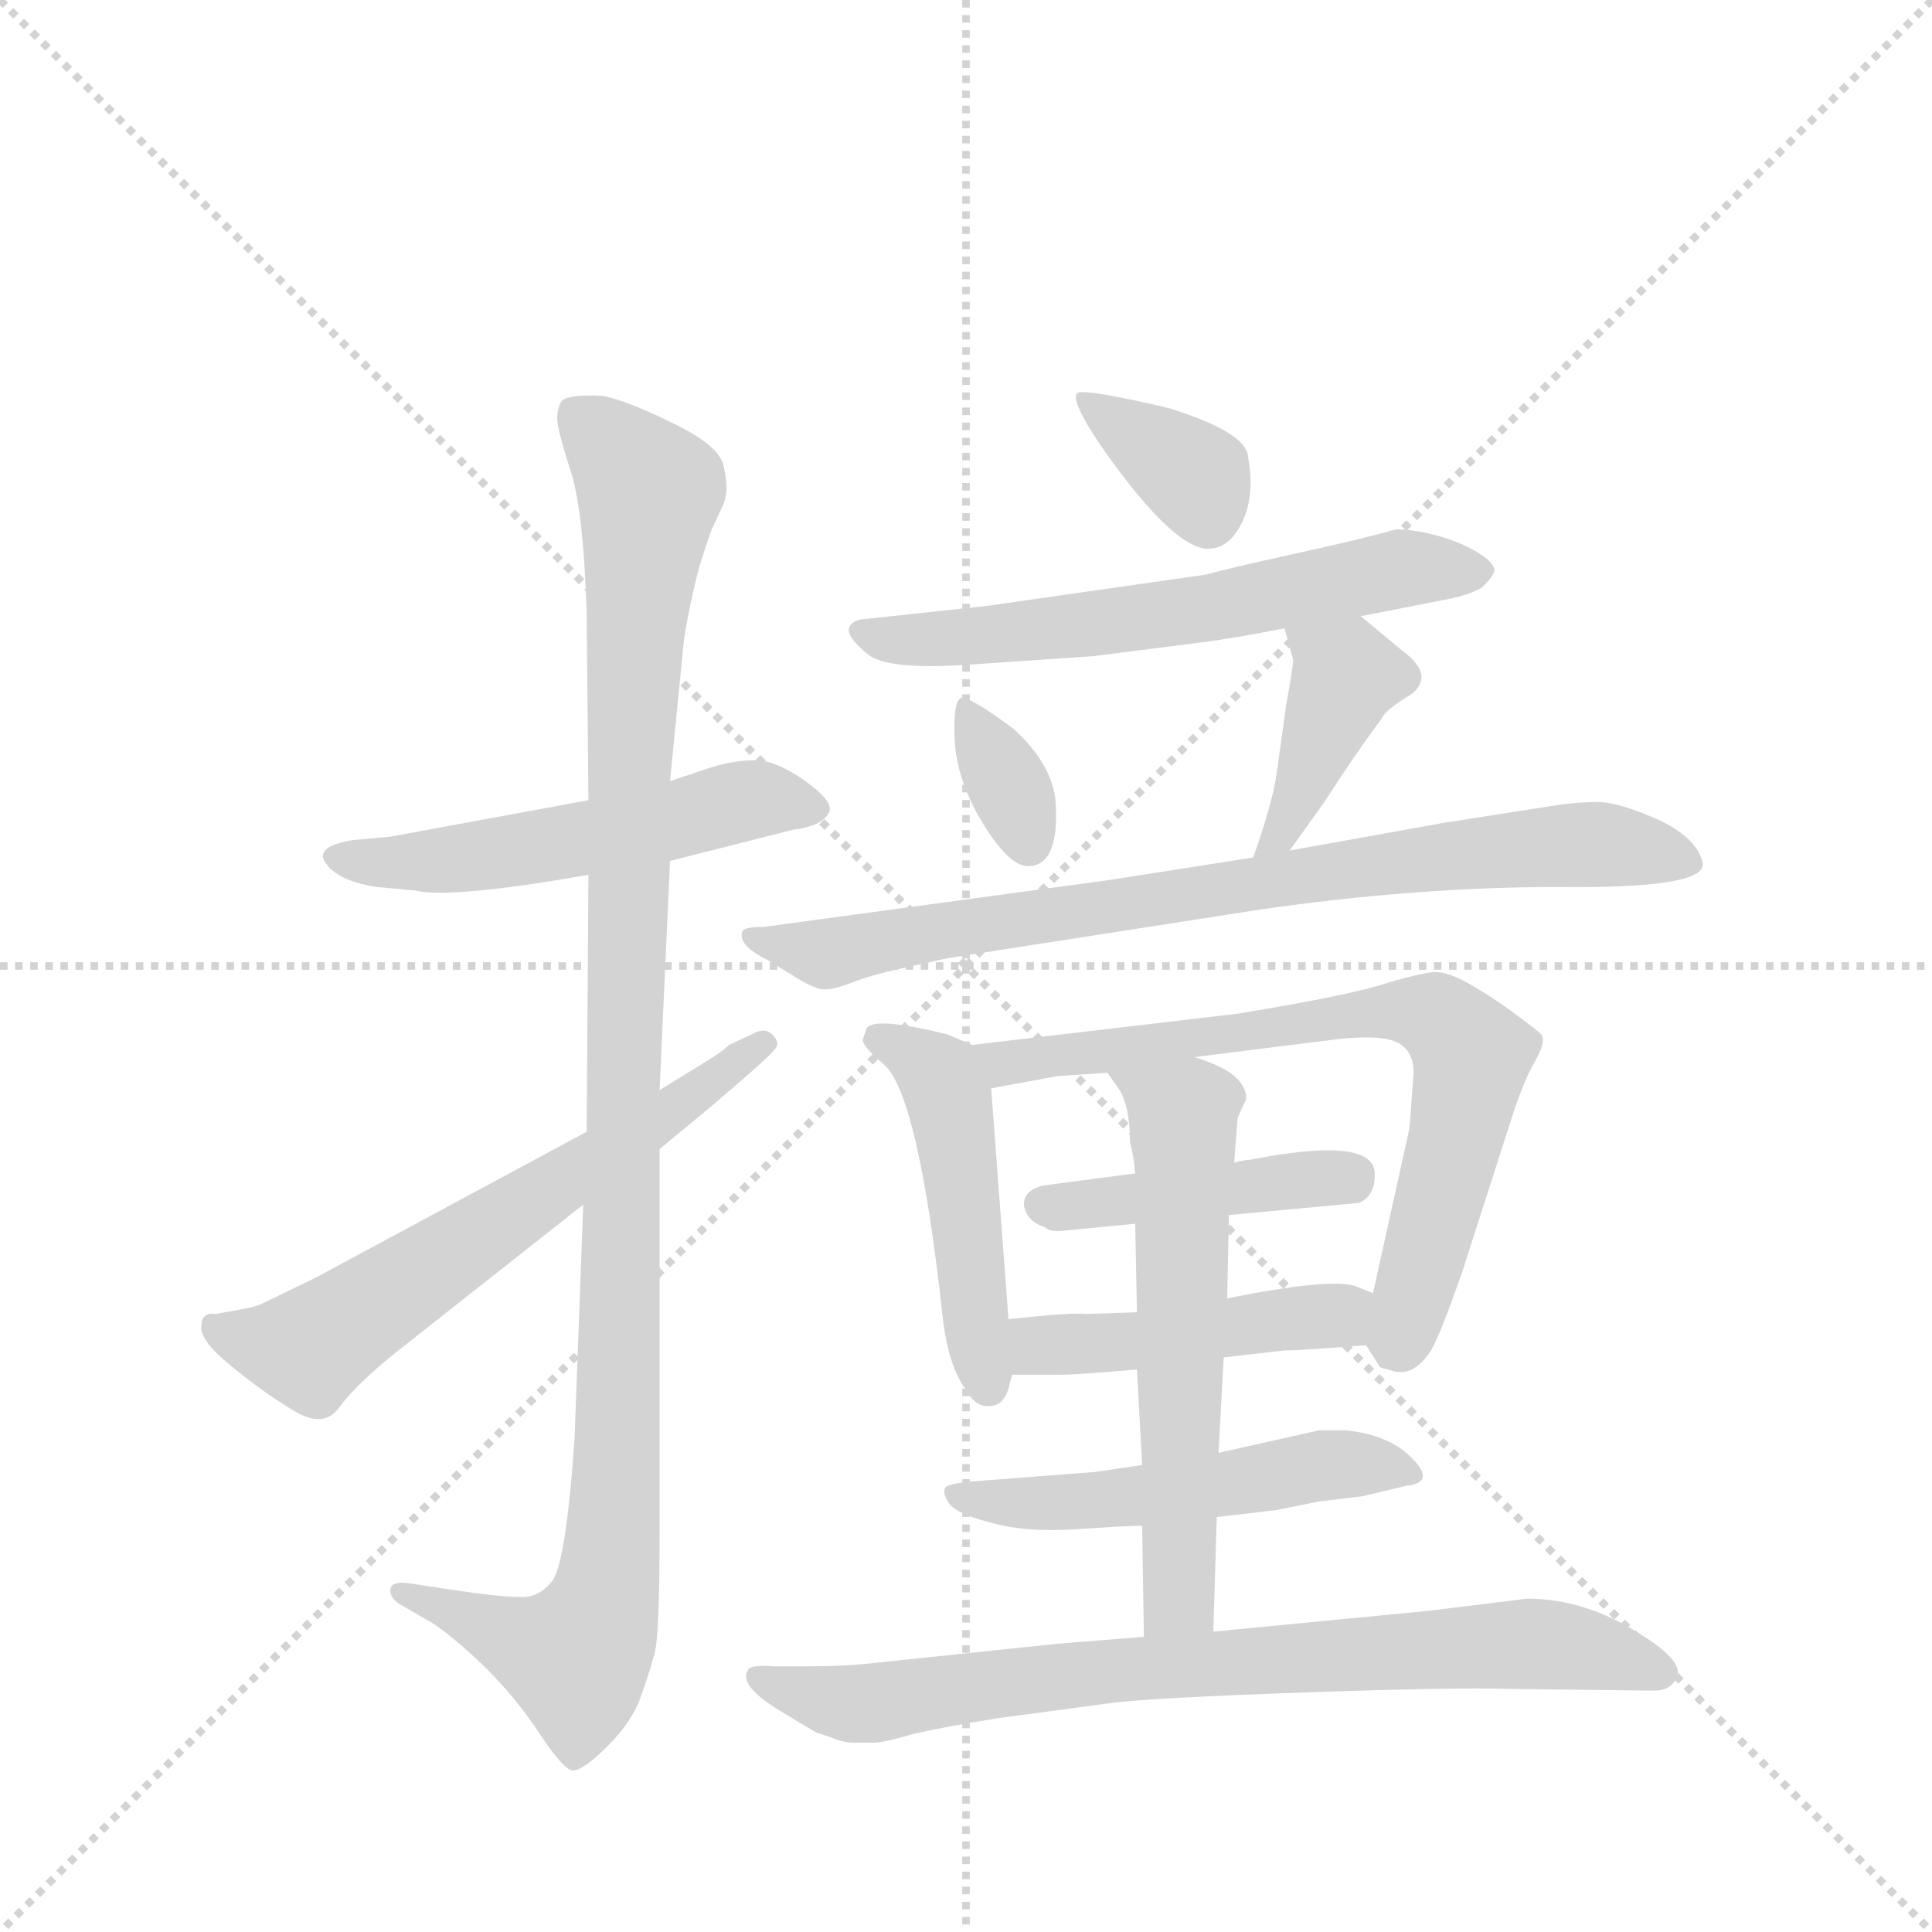 <svg version="1.1" viewBox="0 0 1024 1024" xmlns="http://www.w3.org/2000/svg">
  <g stroke="lightgray" stroke-dasharray="1,1" stroke-width="1" transform="scale(4, 4)">
    <line x1="0" y1="0" x2="256" y2="256"></line>
    <line x1="256" y1="0" x2="0" y2="256"></line>
    <line x1="128" y1="0" x2="128" y2="256"></line>
    <line x1="0" y1="128" x2="256" y2="128"></line>
  </g>
  <g transform="scale(0.92, -0.92) translate(60, -900)">
    <style type="text/css">
      
        @keyframes keyframes0 {
          from {
            stroke: blue;
            stroke-dashoffset: 532;
            stroke-width: 128;
          }
          63% {
            animation-timing-function: step-end;
            stroke: blue;
            stroke-dashoffset: 0;
            stroke-width: 128;
          }
          to {
            stroke: black;
            stroke-width: 1024;
          }
        }
        #make-me-a-hanzi-animation-0 {
          animation: keyframes0 0.683s both;
          animation-delay: 0s;
          animation-timing-function: linear;
        }
      
        @keyframes keyframes1 {
          from {
            stroke: blue;
            stroke-dashoffset: 1103;
            stroke-width: 128;
          }
          78% {
            animation-timing-function: step-end;
            stroke: blue;
            stroke-dashoffset: 0;
            stroke-width: 128;
          }
          to {
            stroke: black;
            stroke-width: 1024;
          }
        }
        #make-me-a-hanzi-animation-1 {
          animation: keyframes1 1.148s both;
          animation-delay: 0.683s;
          animation-timing-function: linear;
        }
      
        @keyframes keyframes2 {
          from {
            stroke: blue;
            stroke-dashoffset: 625;
            stroke-width: 128;
          }
          67% {
            animation-timing-function: step-end;
            stroke: blue;
            stroke-dashoffset: 0;
            stroke-width: 128;
          }
          to {
            stroke: black;
            stroke-width: 1024;
          }
        }
        #make-me-a-hanzi-animation-2 {
          animation: keyframes2 0.759s both;
          animation-delay: 1.831s;
          animation-timing-function: linear;
        }
      
        @keyframes keyframes3 {
          from {
            stroke: blue;
            stroke-dashoffset: 358;
            stroke-width: 128;
          }
          54% {
            animation-timing-function: step-end;
            stroke: blue;
            stroke-dashoffset: 0;
            stroke-width: 128;
          }
          to {
            stroke: black;
            stroke-width: 1024;
          }
        }
        #make-me-a-hanzi-animation-3 {
          animation: keyframes3 0.541s both;
          animation-delay: 2.589s;
          animation-timing-function: linear;
        }
      
        @keyframes keyframes4 {
          from {
            stroke: blue;
            stroke-dashoffset: 616;
            stroke-width: 128;
          }
          67% {
            animation-timing-function: step-end;
            stroke: blue;
            stroke-dashoffset: 0;
            stroke-width: 128;
          }
          to {
            stroke: black;
            stroke-width: 1024;
          }
        }
        #make-me-a-hanzi-animation-4 {
          animation: keyframes4 0.751s both;
          animation-delay: 3.131s;
          animation-timing-function: linear;
        }
      
        @keyframes keyframes5 {
          from {
            stroke: blue;
            stroke-dashoffset: 343;
            stroke-width: 128;
          }
          53% {
            animation-timing-function: step-end;
            stroke: blue;
            stroke-dashoffset: 0;
            stroke-width: 128;
          }
          to {
            stroke: black;
            stroke-width: 1024;
          }
        }
        #make-me-a-hanzi-animation-5 {
          animation: keyframes5 0.529s both;
          animation-delay: 3.882s;
          animation-timing-function: linear;
        }
      
        @keyframes keyframes6 {
          from {
            stroke: blue;
            stroke-dashoffset: 404;
            stroke-width: 128;
          }
          57% {
            animation-timing-function: step-end;
            stroke: blue;
            stroke-dashoffset: 0;
            stroke-width: 128;
          }
          to {
            stroke: black;
            stroke-width: 1024;
          }
        }
        #make-me-a-hanzi-animation-6 {
          animation: keyframes6 0.579s both;
          animation-delay: 4.411s;
          animation-timing-function: linear;
        }
      
        @keyframes keyframes7 {
          from {
            stroke: blue;
            stroke-dashoffset: 801;
            stroke-width: 128;
          }
          72% {
            animation-timing-function: step-end;
            stroke: blue;
            stroke-dashoffset: 0;
            stroke-width: 128;
          }
          to {
            stroke: black;
            stroke-width: 1024;
          }
        }
        #make-me-a-hanzi-animation-7 {
          animation: keyframes7 0.902s both;
          animation-delay: 4.99s;
          animation-timing-function: linear;
        }
      
        @keyframes keyframes8 {
          from {
            stroke: blue;
            stroke-dashoffset: 479;
            stroke-width: 128;
          }
          61% {
            animation-timing-function: step-end;
            stroke: blue;
            stroke-dashoffset: 0;
            stroke-width: 128;
          }
          to {
            stroke: black;
            stroke-width: 1024;
          }
        }
        #make-me-a-hanzi-animation-8 {
          animation: keyframes8 0.64s both;
          animation-delay: 5.892s;
          animation-timing-function: linear;
        }
      
        @keyframes keyframes9 {
          from {
            stroke: blue;
            stroke-dashoffset: 718;
            stroke-width: 128;
          }
          70% {
            animation-timing-function: step-end;
            stroke: blue;
            stroke-dashoffset: 0;
            stroke-width: 128;
          }
          to {
            stroke: black;
            stroke-width: 1024;
          }
        }
        #make-me-a-hanzi-animation-9 {
          animation: keyframes9 0.834s both;
          animation-delay: 6.531s;
          animation-timing-function: linear;
        }
      
        @keyframes keyframes10 {
          from {
            stroke: blue;
            stroke-dashoffset: 436;
            stroke-width: 128;
          }
          59% {
            animation-timing-function: step-end;
            stroke: blue;
            stroke-dashoffset: 0;
            stroke-width: 128;
          }
          to {
            stroke: black;
            stroke-width: 1024;
          }
        }
        #make-me-a-hanzi-animation-10 {
          animation: keyframes10 0.605s both;
          animation-delay: 7.366s;
          animation-timing-function: linear;
        }
      
        @keyframes keyframes11 {
          from {
            stroke: blue;
            stroke-dashoffset: 456;
            stroke-width: 128;
          }
          60% {
            animation-timing-function: step-end;
            stroke: blue;
            stroke-dashoffset: 0;
            stroke-width: 128;
          }
          to {
            stroke: black;
            stroke-width: 1024;
          }
        }
        #make-me-a-hanzi-animation-11 {
          animation: keyframes11 0.621s both;
          animation-delay: 7.971s;
          animation-timing-function: linear;
        }
      
        @keyframes keyframes12 {
          from {
            stroke: blue;
            stroke-dashoffset: 518;
            stroke-width: 128;
          }
          63% {
            animation-timing-function: step-end;
            stroke: blue;
            stroke-dashoffset: 0;
            stroke-width: 128;
          }
          to {
            stroke: black;
            stroke-width: 1024;
          }
        }
        #make-me-a-hanzi-animation-12 {
          animation: keyframes12 0.672s both;
          animation-delay: 8.592s;
          animation-timing-function: linear;
        }
      
        @keyframes keyframes13 {
          from {
            stroke: blue;
            stroke-dashoffset: 598;
            stroke-width: 128;
          }
          66% {
            animation-timing-function: step-end;
            stroke: blue;
            stroke-dashoffset: 0;
            stroke-width: 128;
          }
          to {
            stroke: black;
            stroke-width: 1024;
          }
        }
        #make-me-a-hanzi-animation-13 {
          animation: keyframes13 0.737s both;
          animation-delay: 9.263s;
          animation-timing-function: linear;
        }
      
        @keyframes keyframes14 {
          from {
            stroke: blue;
            stroke-dashoffset: 779;
            stroke-width: 128;
          }
          72% {
            animation-timing-function: step-end;
            stroke: blue;
            stroke-dashoffset: 0;
            stroke-width: 128;
          }
          to {
            stroke: black;
            stroke-width: 1024;
          }
        }
        #make-me-a-hanzi-animation-14 {
          animation: keyframes14 0.884s both;
          animation-delay: 10s;
          animation-timing-function: linear;
        }
      
    </style>
    
      <path d="M 326 404 L 397 422 Q 413 424 417 431 Q 422 437 404 450 Q 387 462 375 462 Q 363 462 350 458 L 326 450 L 279 439 L 165 418 L 143 416 Q 119 412 129 401 Q 137 392 157 389 L 179 387 Q 199 382 279 396 L 326 404 Z" fill="lightgray"></path>
    
      <path d="M 276 206 L 271 71 Q 266 -1 258 -11 Q 250 -21 239 -20 Q 228 -20 201 -16 L 175 -12 Q 166 -11 165 -15 Q 164 -20 170 -24 L 189 -35 Q 200 -42 219 -60 Q 238 -79 251 -99 Q 265 -120 270 -120 Q 276 -120 290 -106 Q 304 -92 309 -78 Q 314 -64 317 -53 Q 320 -43 320 16 L 320 238 L 320 272 L 326 404 L 326 450 L 334 531 Q 337 551 343 574 Q 350 596 351 597 L 357 610 Q 360 618 357 631 Q 355 643 328 656 Q 302 669 287 672 Q 265 673 263 668 Q 261 664 261 659 Q 261 653 268 631 Q 276 609 278 547 L 279 439 L 279 396 L 278 248 L 276 206 Z" fill="lightgray"></path>
    
      <path d="M 56 136 Q 55 128 72 114 Q 90 99 108 88 Q 127 76 136 90 Q 146 103 167 120 L 276 206 L 320 238 L 349 262 Q 382 290 386 295 Q 390 299 385 304 Q 381 308 375 305 L 360 298 Q 356 294 346 288 L 320 272 L 278 248 L 122 164 L 89 148 Q 82 146 64 143 Q 56 144 56 136 Z" fill="lightgray"></path>
    
      <path d="M 575 642 Q 618 581 638 584 Q 649 585 656 600 Q 663 615 659 637 Q 658 651 613 665 Q 570 675 562 674 Q 554 673 575 642 Z" fill="lightgray"></path>
    
      <path d="M 724 545 L 775 555 Q 785 557 793 561 Q 799 566 801 571 Q 801 578 781 587 Q 761 595 744 595 Q 727 590 686 581 Q 645 572 635 569 L 509 551 L 435 543 Q 429 541 429 537 Q 429 532 440 523 Q 451 514 497 517 L 570 522 L 633 530 Q 649 532 680 538 L 724 545 Z" fill="lightgray"></path>
    
      <path d="M 524 480 Q 500 498 494 498 Q 489 497 490 474 Q 491 451 506 426 Q 522 400 533 401 Q 551 402 548 440 Q 545 461 524 480 Z" fill="lightgray"></path>
    
      <path d="M 683 410 L 703 438 Q 721 466 736 486 Q 738 491 753 500 Q 767 511 748 525 L 724 545 C 701 564 672 567 680 538 L 685 520 Q 685 516 681 494 L 676 458 Q 674 440 662 406 C 652 378 666 386 683 410 Z" fill="lightgray"></path>
    
      <path d="M 921 402 Q 919 416 897 427 Q 875 437 862 438 Q 849 438 836 436 L 772 426 L 683 410 L 662 406 L 579 393 L 380 366 Q 370 366 368 364 Q 364 356 382 347 L 400 336 Q 410 330 415 330 Q 421 330 431 334 Q 441 338 459 342 L 486 348 L 666 376 Q 756 389 838 389 Q 921 388 921 402 Z" fill="lightgray"></path>
    
      <path d="M 500 298 L 486 304 Q 442 315 439 307 L 437 301 Q 437 297 449 287 Q 469 270 483 142 Q 486 114 496 100 Q 502 89 510 90 Q 518 90 521 100 L 523 108 L 521 140 L 511 273 C 509 294 509 294 500 298 Z" fill="lightgray"></path>
    
      <path d="M 628 291 L 708 301 Q 724 303 735 302 Q 757 300 754 277 L 752 250 L 731 155 C 725 128 725 128 727 125 L 734 114 Q 734 112 740 111 Q 754 105 765 123 Q 770 132 782 166 L 809 250 Q 817 276 824 288 Q 831 300 828 304 Q 825 307 810 318 Q 796 328 785 334 Q 774 340 767 340 Q 761 340 740 334 Q 720 327 653 316 L 500 298 C 470 294 481 268 511 273 L 549 280 L 578 282 L 628 291 Z" fill="lightgray"></path>
    
      <path d="M 648 200 L 723 207 Q 732 211 732 223 Q 733 246 661 232 Q 652 231 651 230 L 594 224 L 541 217 Q 529 214 530 205 Q 532 196 542 193 Q 545 190 553 191 L 594 195 L 648 200 Z" fill="lightgray"></path>
    
      <path d="M 731 155 L 721 159 Q 707 164 647 152 L 595 144 L 566 143 Q 557 144 521 140 C 491 137 493 108 523 108 L 551 108 Q 560 108 595 111 L 645 118 L 680 122 Q 689 122 727 125 C 757 127 759 144 731 155 Z" fill="lightgray"></path>
    
      <path d="M 641 26 L 675 30 L 700 35 L 725 38 L 750 44 Q 770 46 749 64 Q 736 74 715 76 L 700 76 L 642 63 L 598 56 L 571 52 L 506 47 Q 491 46 486 44 Q 482 42 486 35 Q 490 28 510 23 Q 531 17 560 19 Q 590 21 598 21 L 641 26 Z" fill="lightgray"></path>
    
      <path d="M 647 152 L 648 200 L 651 230 L 653 256 L 658 267 Q 658 282 628 291 C 600 301 561 307 578 282 L 585 272 Q 591 262 591 242 Q 593 235 594 224 L 594 195 L 595 144 L 595 111 L 598 56 L 598 21 L 599 -43 C 599 -73 638 -70 639 -40 L 641 26 L 642 63 L 645 118 L 647 152 Z" fill="lightgray"></path>
    
      <path d="M 599 -43 L 549 -47 L 444 -58 Q 428 -60 404 -60 L 386 -60 Q 372 -59 371 -62 Q 365 -71 390 -86 L 410 -98 L 419 -101 Q 426 -104 432 -104 L 443 -104 Q 449 -104 466 -99 Q 483 -95 514 -90 L 581 -81 Q 606 -78 693 -75 Q 780 -72 809 -73 L 893 -74 Q 903 -74 906 -66 Q 910 -58 889 -44 Q 855 -21 820 -21 L 763 -28 L 639 -40 L 599 -43 Z" fill="lightgray"></path>
    
    
      <clipPath id="make-me-a-hanzi-clip-0">
        <path d="M 326 404 L 397 422 Q 413 424 417 431 Q 422 437 404 450 Q 387 462 375 462 Q 363 462 350 458 L 326 450 L 279 439 L 165 418 L 143 416 Q 119 412 129 401 Q 137 392 157 389 L 179 387 Q 199 382 279 396 L 326 404 Z"></path>
      </clipPath>
      <path clip-path="url(#make-me-a-hanzi-clip-0)" d="M 137 407 L 213 406 L 377 440 L 409 434" fill="none" id="make-me-a-hanzi-animation-0" stroke-dasharray="404 808" stroke-linecap="round"></path>
    
      <clipPath id="make-me-a-hanzi-clip-1">
        <path d="M 276 206 L 271 71 Q 266 -1 258 -11 Q 250 -21 239 -20 Q 228 -20 201 -16 L 175 -12 Q 166 -11 165 -15 Q 164 -20 170 -24 L 189 -35 Q 200 -42 219 -60 Q 238 -79 251 -99 Q 265 -120 270 -120 Q 276 -120 290 -106 Q 304 -92 309 -78 Q 314 -64 317 -53 Q 320 -43 320 16 L 320 238 L 320 272 L 326 404 L 326 450 L 334 531 Q 337 551 343 574 Q 350 596 351 597 L 357 610 Q 360 618 357 631 Q 355 643 328 656 Q 302 669 287 672 Q 265 673 263 668 Q 261 664 261 659 Q 261 653 268 631 Q 276 609 278 547 L 279 439 L 279 396 L 278 248 L 276 206 Z"></path>
      </clipPath>
      <path clip-path="url(#make-me-a-hanzi-clip-1)" d="M 271 662 L 314 617 L 304 509 L 290 -14 L 272 -55 L 171 -17" fill="none" id="make-me-a-hanzi-animation-1" stroke-dasharray="975 1950" stroke-linecap="round"></path>
    
      <clipPath id="make-me-a-hanzi-clip-2">
        <path d="M 56 136 Q 55 128 72 114 Q 90 99 108 88 Q 127 76 136 90 Q 146 103 167 120 L 276 206 L 320 238 L 349 262 Q 382 290 386 295 Q 390 299 385 304 Q 381 308 375 305 L 360 298 Q 356 294 346 288 L 320 272 L 278 248 L 122 164 L 89 148 Q 82 146 64 143 Q 56 144 56 136 Z"></path>
      </clipPath>
      <path clip-path="url(#make-me-a-hanzi-clip-2)" d="M 65 134 L 118 123 L 379 299" fill="none" id="make-me-a-hanzi-animation-2" stroke-dasharray="497 994" stroke-linecap="round"></path>
    
      <clipPath id="make-me-a-hanzi-clip-3">
        <path d="M 575 642 Q 618 581 638 584 Q 649 585 656 600 Q 663 615 659 637 Q 658 651 613 665 Q 570 675 562 674 Q 554 673 575 642 Z"></path>
      </clipPath>
      <path clip-path="url(#make-me-a-hanzi-clip-3)" d="M 565 670 L 626 627 L 636 601" fill="none" id="make-me-a-hanzi-animation-3" stroke-dasharray="230 460" stroke-linecap="round"></path>
    
      <clipPath id="make-me-a-hanzi-clip-4">
        <path d="M 724 545 L 775 555 Q 785 557 793 561 Q 799 566 801 571 Q 801 578 781 587 Q 761 595 744 595 Q 727 590 686 581 Q 645 572 635 569 L 509 551 L 435 543 Q 429 541 429 537 Q 429 532 440 523 Q 451 514 497 517 L 570 522 L 633 530 Q 649 532 680 538 L 724 545 Z"></path>
      </clipPath>
      <path clip-path="url(#make-me-a-hanzi-clip-4)" d="M 436 536 L 486 531 L 637 549 L 745 572 L 792 570" fill="none" id="make-me-a-hanzi-animation-4" stroke-dasharray="488 976" stroke-linecap="round"></path>
    
      <clipPath id="make-me-a-hanzi-clip-5">
        <path d="M 524 480 Q 500 498 494 498 Q 489 497 490 474 Q 491 451 506 426 Q 522 400 533 401 Q 551 402 548 440 Q 545 461 524 480 Z"></path>
      </clipPath>
      <path clip-path="url(#make-me-a-hanzi-clip-5)" d="M 496 493 L 533 414" fill="none" id="make-me-a-hanzi-animation-5" stroke-dasharray="215 430" stroke-linecap="round"></path>
    
      <clipPath id="make-me-a-hanzi-clip-6">
        <path d="M 683 410 L 703 438 Q 721 466 736 486 Q 738 491 753 500 Q 767 511 748 525 L 724 545 C 701 564 672 567 680 538 L 685 520 Q 685 516 681 494 L 676 458 Q 674 440 662 406 C 652 378 666 386 683 410 Z"></path>
      </clipPath>
      <path clip-path="url(#make-me-a-hanzi-clip-6)" d="M 688 535 L 715 509 L 676 417 L 666 414" fill="none" id="make-me-a-hanzi-animation-6" stroke-dasharray="276 552" stroke-linecap="round"></path>
    
      <clipPath id="make-me-a-hanzi-clip-7">
        <path d="M 921 402 Q 919 416 897 427 Q 875 437 862 438 Q 849 438 836 436 L 772 426 L 683 410 L 662 406 L 579 393 L 380 366 Q 370 366 368 364 Q 364 356 382 347 L 400 336 Q 410 330 415 330 Q 421 330 431 334 Q 441 338 459 342 L 486 348 L 666 376 Q 756 389 838 389 Q 921 388 921 402 Z"></path>
      </clipPath>
      <path clip-path="url(#make-me-a-hanzi-clip-7)" d="M 375 361 L 413 351 L 431 353 L 781 408 L 863 414 L 913 404" fill="none" id="make-me-a-hanzi-animation-7" stroke-dasharray="673 1346" stroke-linecap="round"></path>
    
      <clipPath id="make-me-a-hanzi-clip-8">
        <path d="M 500 298 L 486 304 Q 442 315 439 307 L 437 301 Q 437 297 449 287 Q 469 270 483 142 Q 486 114 496 100 Q 502 89 510 90 Q 518 90 521 100 L 523 108 L 521 140 L 511 273 C 509 294 509 294 500 298 Z"></path>
      </clipPath>
      <path clip-path="url(#make-me-a-hanzi-clip-8)" d="M 445 302 L 472 289 L 488 264 L 509 102" fill="none" id="make-me-a-hanzi-animation-8" stroke-dasharray="351 702" stroke-linecap="round"></path>
    
      <clipPath id="make-me-a-hanzi-clip-9">
        <path d="M 628 291 L 708 301 Q 724 303 735 302 Q 757 300 754 277 L 752 250 L 731 155 C 725 128 725 128 727 125 L 734 114 Q 734 112 740 111 Q 754 105 765 123 Q 770 132 782 166 L 809 250 Q 817 276 824 288 Q 831 300 828 304 Q 825 307 810 318 Q 796 328 785 334 Q 774 340 767 340 Q 761 340 740 334 Q 720 327 653 316 L 500 298 C 470 294 481 268 511 273 L 549 280 L 578 282 L 628 291 Z"></path>
      </clipPath>
      <path clip-path="url(#make-me-a-hanzi-clip-9)" d="M 508 294 L 518 287 L 702 314 L 741 318 L 770 313 L 786 292 L 784 267 L 745 129" fill="none" id="make-me-a-hanzi-animation-9" stroke-dasharray="590 1180" stroke-linecap="round"></path>
    
      <clipPath id="make-me-a-hanzi-clip-10">
        <path d="M 648 200 L 723 207 Q 732 211 732 223 Q 733 246 661 232 Q 652 231 651 230 L 594 224 L 541 217 Q 529 214 530 205 Q 532 196 542 193 Q 545 190 553 191 L 594 195 L 648 200 Z"></path>
      </clipPath>
      <path clip-path="url(#make-me-a-hanzi-clip-10)" d="M 541 206 L 720 223" fill="none" id="make-me-a-hanzi-animation-10" stroke-dasharray="308 616" stroke-linecap="round"></path>
    
      <clipPath id="make-me-a-hanzi-clip-11">
        <path d="M 731 155 L 721 159 Q 707 164 647 152 L 595 144 L 566 143 Q 557 144 521 140 C 491 137 493 108 523 108 L 551 108 Q 560 108 595 111 L 645 118 L 680 122 Q 689 122 727 125 C 757 127 759 144 731 155 Z"></path>
      </clipPath>
      <path clip-path="url(#make-me-a-hanzi-clip-11)" d="M 530 114 L 538 125 L 584 125 L 723 148" fill="none" id="make-me-a-hanzi-animation-11" stroke-dasharray="328 656" stroke-linecap="round"></path>
    
      <clipPath id="make-me-a-hanzi-clip-12">
        <path d="M 641 26 L 675 30 L 700 35 L 725 38 L 750 44 Q 770 46 749 64 Q 736 74 715 76 L 700 76 L 642 63 L 598 56 L 571 52 L 506 47 Q 491 46 486 44 Q 482 42 486 35 Q 490 28 510 23 Q 531 17 560 19 Q 590 21 598 21 L 641 26 Z"></path>
      </clipPath>
      <path clip-path="url(#make-me-a-hanzi-clip-12)" d="M 491 40 L 552 34 L 632 42 L 697 56 L 751 54" fill="none" id="make-me-a-hanzi-animation-12" stroke-dasharray="390 780" stroke-linecap="round"></path>
    
      <clipPath id="make-me-a-hanzi-clip-13">
        <path d="M 647 152 L 648 200 L 651 230 L 653 256 L 658 267 Q 658 282 628 291 C 600 301 561 307 578 282 L 585 272 Q 591 262 591 242 Q 593 235 594 224 L 594 195 L 595 144 L 595 111 L 598 56 L 598 21 L 599 -43 C 599 -73 638 -70 639 -40 L 641 26 L 642 63 L 645 118 L 647 152 Z"></path>
      </clipPath>
      <path clip-path="url(#make-me-a-hanzi-clip-13)" d="M 585 279 L 621 257 L 620 -20 L 605 -37" fill="none" id="make-me-a-hanzi-animation-13" stroke-dasharray="470 940" stroke-linecap="round"></path>
    
      <clipPath id="make-me-a-hanzi-clip-14">
        <path d="M 599 -43 L 549 -47 L 444 -58 Q 428 -60 404 -60 L 386 -60 Q 372 -59 371 -62 Q 365 -71 390 -86 L 410 -98 L 419 -101 Q 426 -104 432 -104 L 443 -104 Q 449 -104 466 -99 Q 483 -95 514 -90 L 581 -81 Q 606 -78 693 -75 Q 780 -72 809 -73 L 893 -74 Q 903 -74 906 -66 Q 910 -58 889 -44 Q 855 -21 820 -21 L 763 -28 L 639 -40 L 599 -43 Z"></path>
      </clipPath>
      <path clip-path="url(#make-me-a-hanzi-clip-14)" d="M 379 -66 L 386 -73 L 438 -82 L 582 -62 L 816 -47 L 895 -63" fill="none" id="make-me-a-hanzi-animation-14" stroke-dasharray="651 1302" stroke-linecap="round"></path>
    
  </g>
</svg>